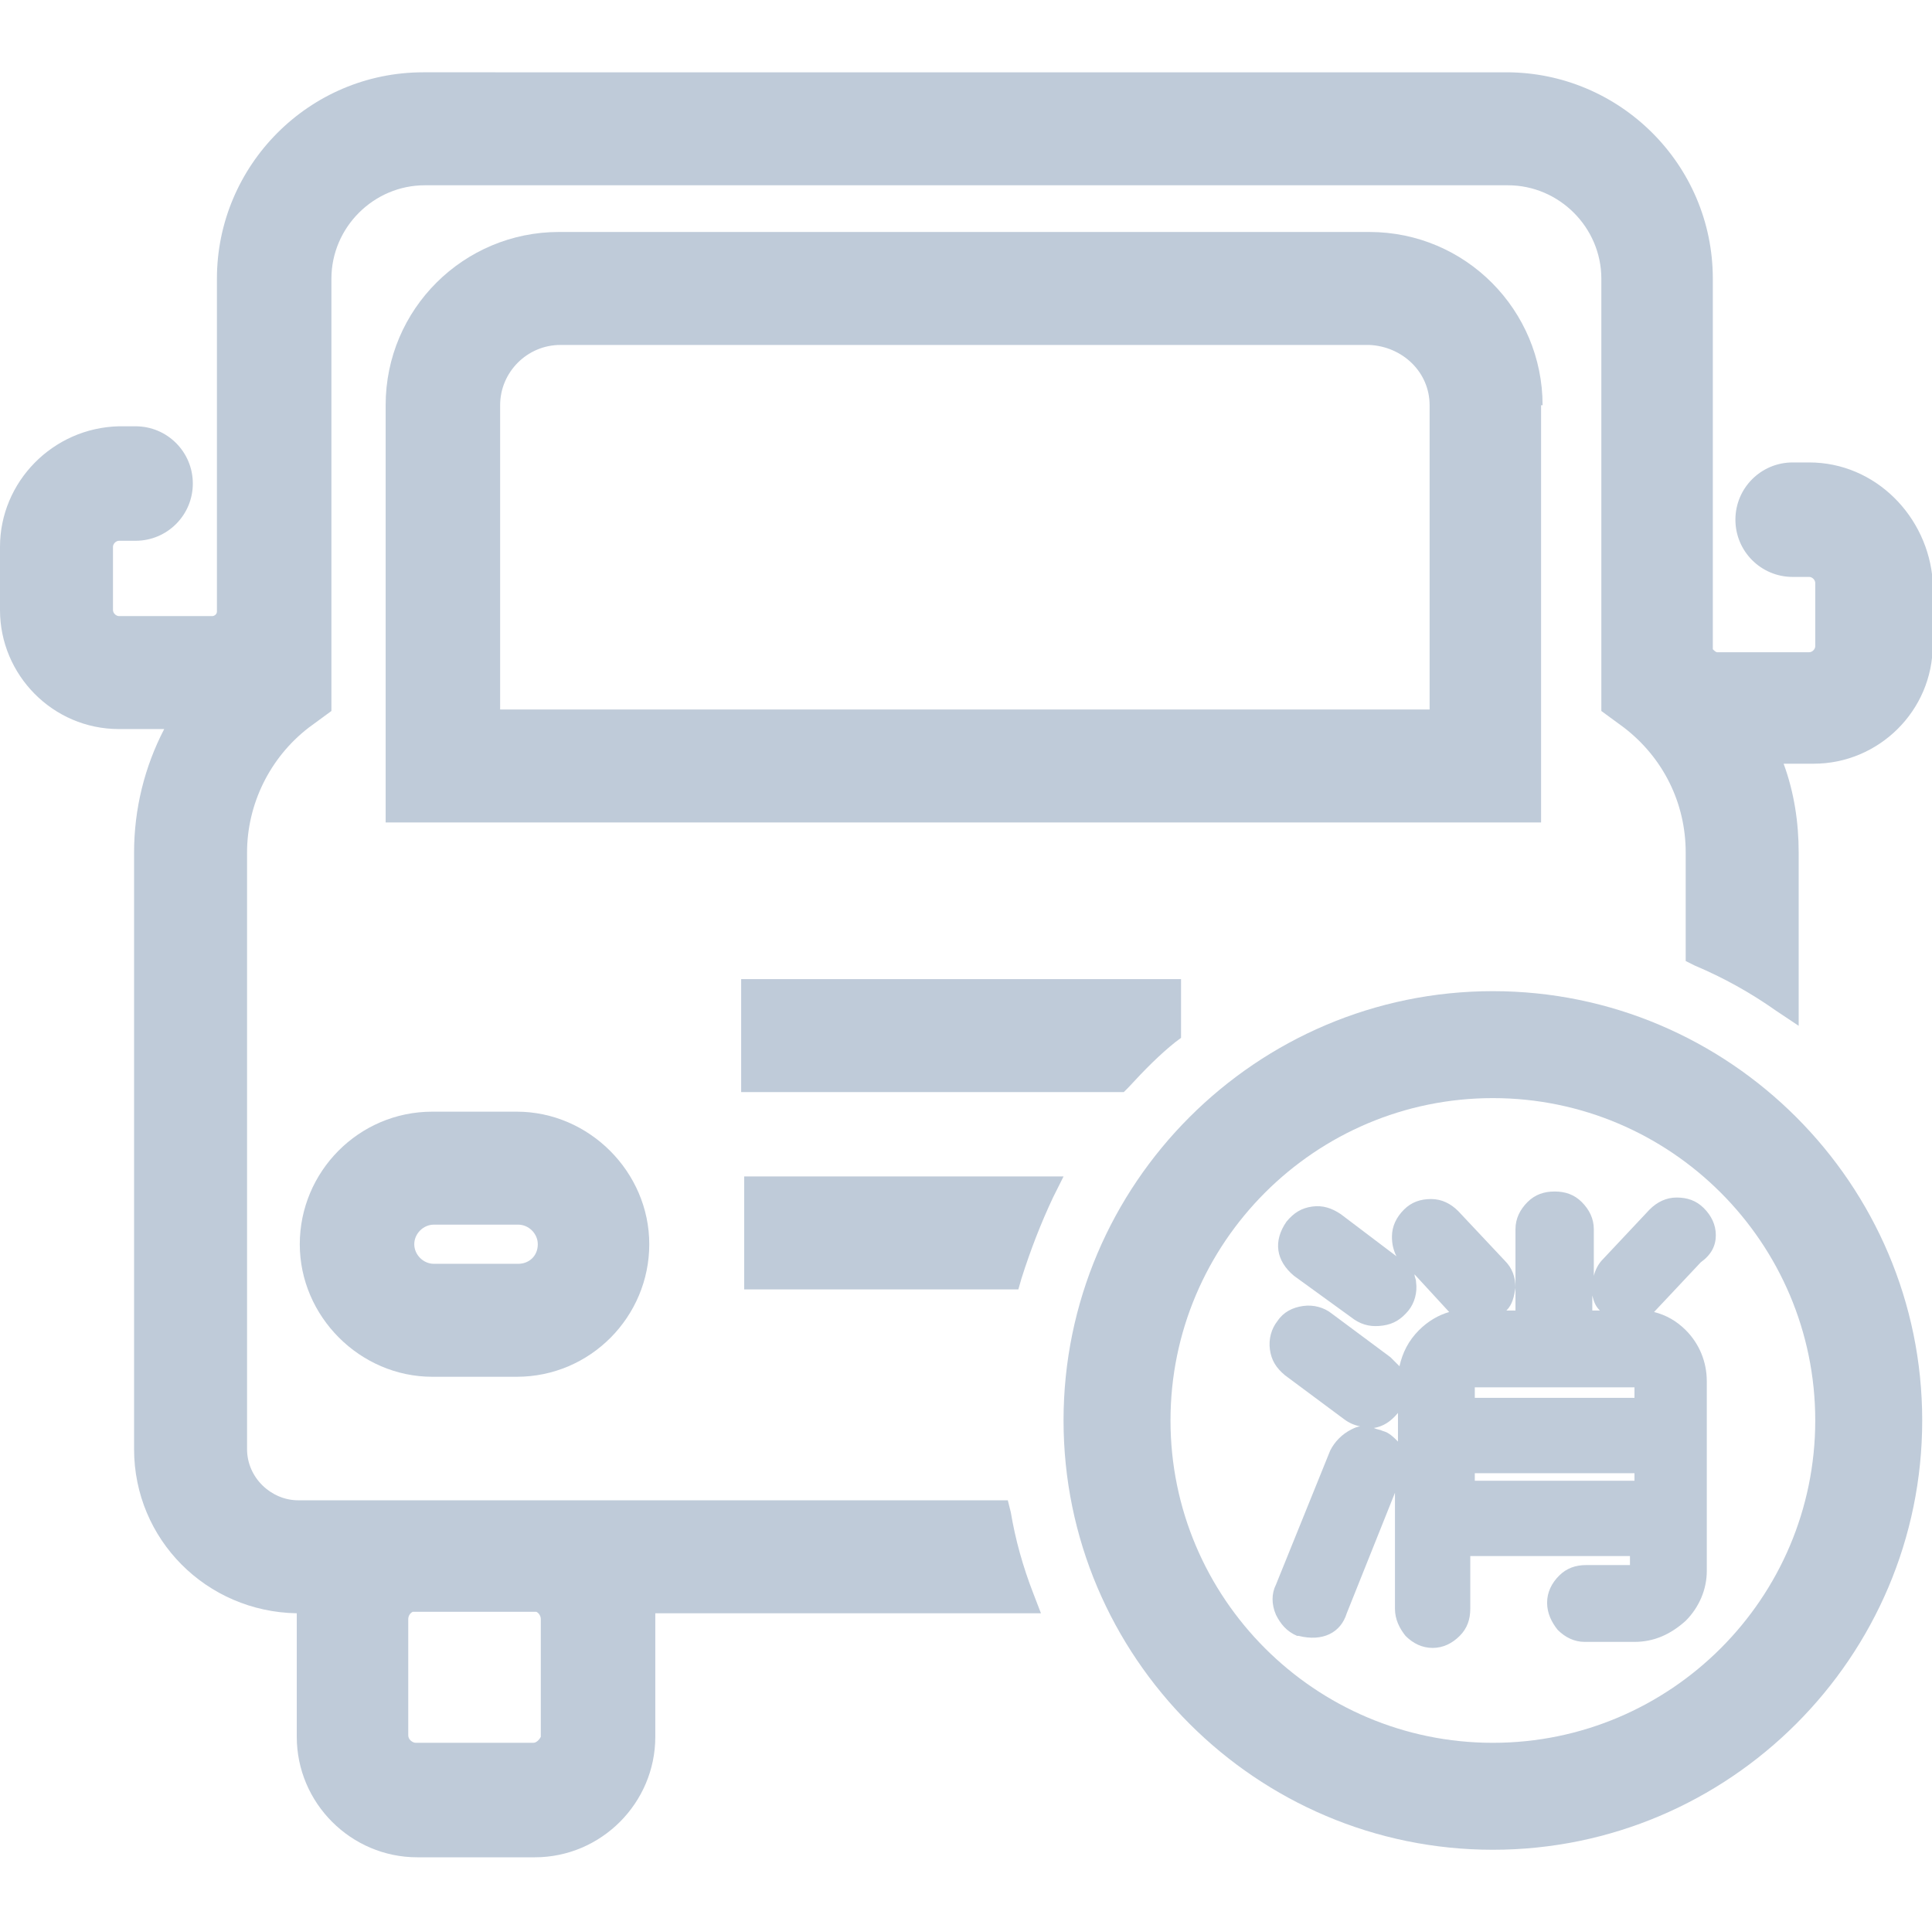 <?xml version="1.0" standalone="no"?><!DOCTYPE svg PUBLIC "-//W3C//DTD SVG 1.1//EN" "http://www.w3.org/Graphics/SVG/1.1/DTD/svg11.dtd"><svg class="icon" width="200px" height="199.61px" viewBox="0 0 1026 1024" version="1.1" xmlns="http://www.w3.org/2000/svg"><path fill="#bfcbd9" d="M542.4 679.2c4.8-15.2 10.4-29.6 16.8-43.2l5.6-11.2H395.2v60h145.6l1.6-5.6zM229.6 590.4c-39.2 0-70.4 32-70.4 70.4s32 70.4 70.4 70.4h44.8c39.2 0 70.4-32 70.4-70.4s-32-70.4-70.4-70.4h-44.8z m45.6 80.8h-44.8c-5.6 0-10.4-4.8-10.4-10.4 0-5.6 4.8-10.4 10.4-10.4h44.8c5.6 0 10.4 4.8 10.4 10.4 0 6.4-4.8 10.4-10.4 10.4z"  /><path fill="#bfcbd9" d="M960.8 245.6H952c-16.8 0-30.4 13.6-30.4 30.4 0 16.8 13.6 30.4 30.4 30.4h8.8c1.6 0 3.2 1.6 3.2 3.2v33.6c0 1.6-1.6 3.2-3.2 3.2H912c-0.8 0-1.6-0.8-2.4-1.6V148c0-60.8-49.6-109.6-109.6-109.6H224.8c-60.8 0-109.6 49.6-109.6 109.6v176.8c0 1.6-1.6 2.4-2.4 2.4H63.2c-1.6 0-3.2-1.6-3.2-3.2v-33.6c0-1.6 1.6-3.2 3.2-3.2H72c16.8 0 30.4-13.6 30.4-30.4s-13.6-30.4-30.4-30.4H63.2c-35.2 0.8-63.2 29.6-63.2 64v33.6c0 34.4 28 63.2 63.2 63.2h24c-10.4 20-16 42.4-16 65.6v316.8c0 48 38.4 86.4 86.4 87.2v65.6c0 35.2 28.8 64 64 64h62.4c35.2 0 64-28.8 64-64v-61.6-4h204.8l-4-10.4c-5.6-14.4-9.6-28.8-12-43.2l-1.6-6.4H158.4c-14.4 0-27.2-12-27.2-27.2V452.8c0-25.6 12-50.4 32.8-66.4l12-8.8V148c0-27.2 22.4-49.6 49.6-49.6h575.2c27.2 0 49.6 22.4 49.6 49.6v229.6l12 8.8c20.8 16 32.8 40 32.8 66.4v57.6l4.8 2.4c15.2 6.4 29.6 14.4 43.2 24l12 8V452.8c0-16-2.4-32-8-47.2h16c34.4 0 63.2-28 63.2-63.2v-33.6c-2.4-34.4-30.4-63.2-65.6-63.2z m-744 676v-61.6c0-1.6 0.8-3.2 2.4-4h65.6c1.6 0.8 2.4 2.4 2.4 4v62.4c-0.8 1.6-2.4 3.2-4 3.2h-62.4c-1.6 0-4-1.6-4-4z"  /><path fill="#bfcbd9" d="M792.8 526.4c-125.6 0-228 102.4-228 228s102.4 228 228 228 228-102.4 228-228-102.4-228-228-228z m171.2 228c0 94.4-76.8 171.2-171.2 171.2-94.4 0-171.2-76.8-171.2-171.2 0-94.4 76.8-171.2 171.2-171.2 94.4 0 171.2 76.8 171.2 171.2zM819.2 215.2c0-50.4-40.8-92-92-92H296.8c-50.4 0-92 40.8-92 92v221.6h613.6V215.2z m-60 0v161.6H265.6V215.2c0-17.6 14.4-32 32-32h429.6c17.6 0.8 32 14.4 32 32zM599.2 577.6C608 568 616 560 624 553.6l3.2-2.4V520H393.6v60h203.2l2.4-2.4z"  /><path fill="#bfcbd9" d="M911.2 656c0-5.6-2.4-10.4-6.4-14.4s-8.8-5.6-14.4-5.6-10.4 2.4-14.4 6.4l-24.8 26.4c-2.4 2.4-4 5.6-4.8 8.8v-24.8c0-5.6-2.4-10.4-6.4-14.4s-8.8-5.6-14.4-5.6-10.4 1.6-14.4 5.6c-4 4-6.4 8.8-6.4 14.4V696h-4.8c3.2-3.2 4-7.2 4.8-12 0-5.6-1.6-10.4-5.6-14.4l-24.8-26.4c-4-4-8.8-6.4-14.4-6.4s-10.4 1.6-14.4 5.6c-4 4-6.4 8.8-6.4 14.4 0 4 0.8 7.2 2.4 10.4L712 644.8c-4.8-3.2-9.6-4.8-15.2-4-5.6 0.8-9.6 3.2-13.6 8-7.2 10.4-5.6 20.8 4 28.8l32 23.2c4.8 3.2 9.6 4 15.2 3.2 5.6-0.8 9.6-3.2 13.6-8 3.2-4 4.8-9.6 4-15.2 0-1.6-0.8-2.4-0.8-4l18.4 20c-5.6 1.6-11.2 4.8-16 9.6-5.6 5.6-8.8 12-10.4 19.2l-4.8-4.8-31.2-23.2c-4-3.2-9.6-4.8-15.2-4-5.6 0.8-10.4 3.2-13.6 8-3.2 4-4.8 9.6-4 15.2 0.8 5.6 3.2 9.6 8 13.6l31.2 23.2c3.2 2.4 5.6 3.2 8.8 4-1.6 0-3.2 0.8-4.8 1.6-4.8 2.4-8.8 6.4-11.2 11.2l-28.8 71.2c-2.4 4.8-2.4 10.4 0 16 2.4 4.8 5.6 8.8 11.2 11.2h0.8c12.8 3.2 22.4-1.6 25.6-12l25.6-64v61.6c0 5.6 2.4 10.4 5.6 14.4 4 4 8.8 6.4 14.4 6.4s10.4-2.4 14.4-6.4 5.6-8.8 5.6-14.4v-28h84.8v4.8h-23.2c-5.6 0-10.4 1.6-14.4 5.6-4 4-6.4 8.8-6.4 14.4s2.4 10.4 5.6 14.4c4 4 8.8 6.4 14.4 6.4h26.4c10.4 0 19.2-4 27.2-11.2 7.2-7.2 11.2-16.8 11.2-26.4V733.6c0-10.4-4-20-11.2-27.2-4.8-4.8-10.4-8-16.8-9.6l24.8-26.4c5.6-4 8-8.8 8-14.4zM742.4 765.6c-2.4-2.4-4.8-4.8-8-5.6-1.6-0.8-3.2-0.8-4.8-1.6 4.8-0.8 8.8-3.2 12.8-8v15.2z m125.6-28.8v5.6H783.2v-5.6h84.8z m-88-8v8-8z m88 53.6v4H783.2v-4h84.8zM845.6 688c0.8 3.2 1.6 5.6 4 8h-4v-8z"  /></svg>